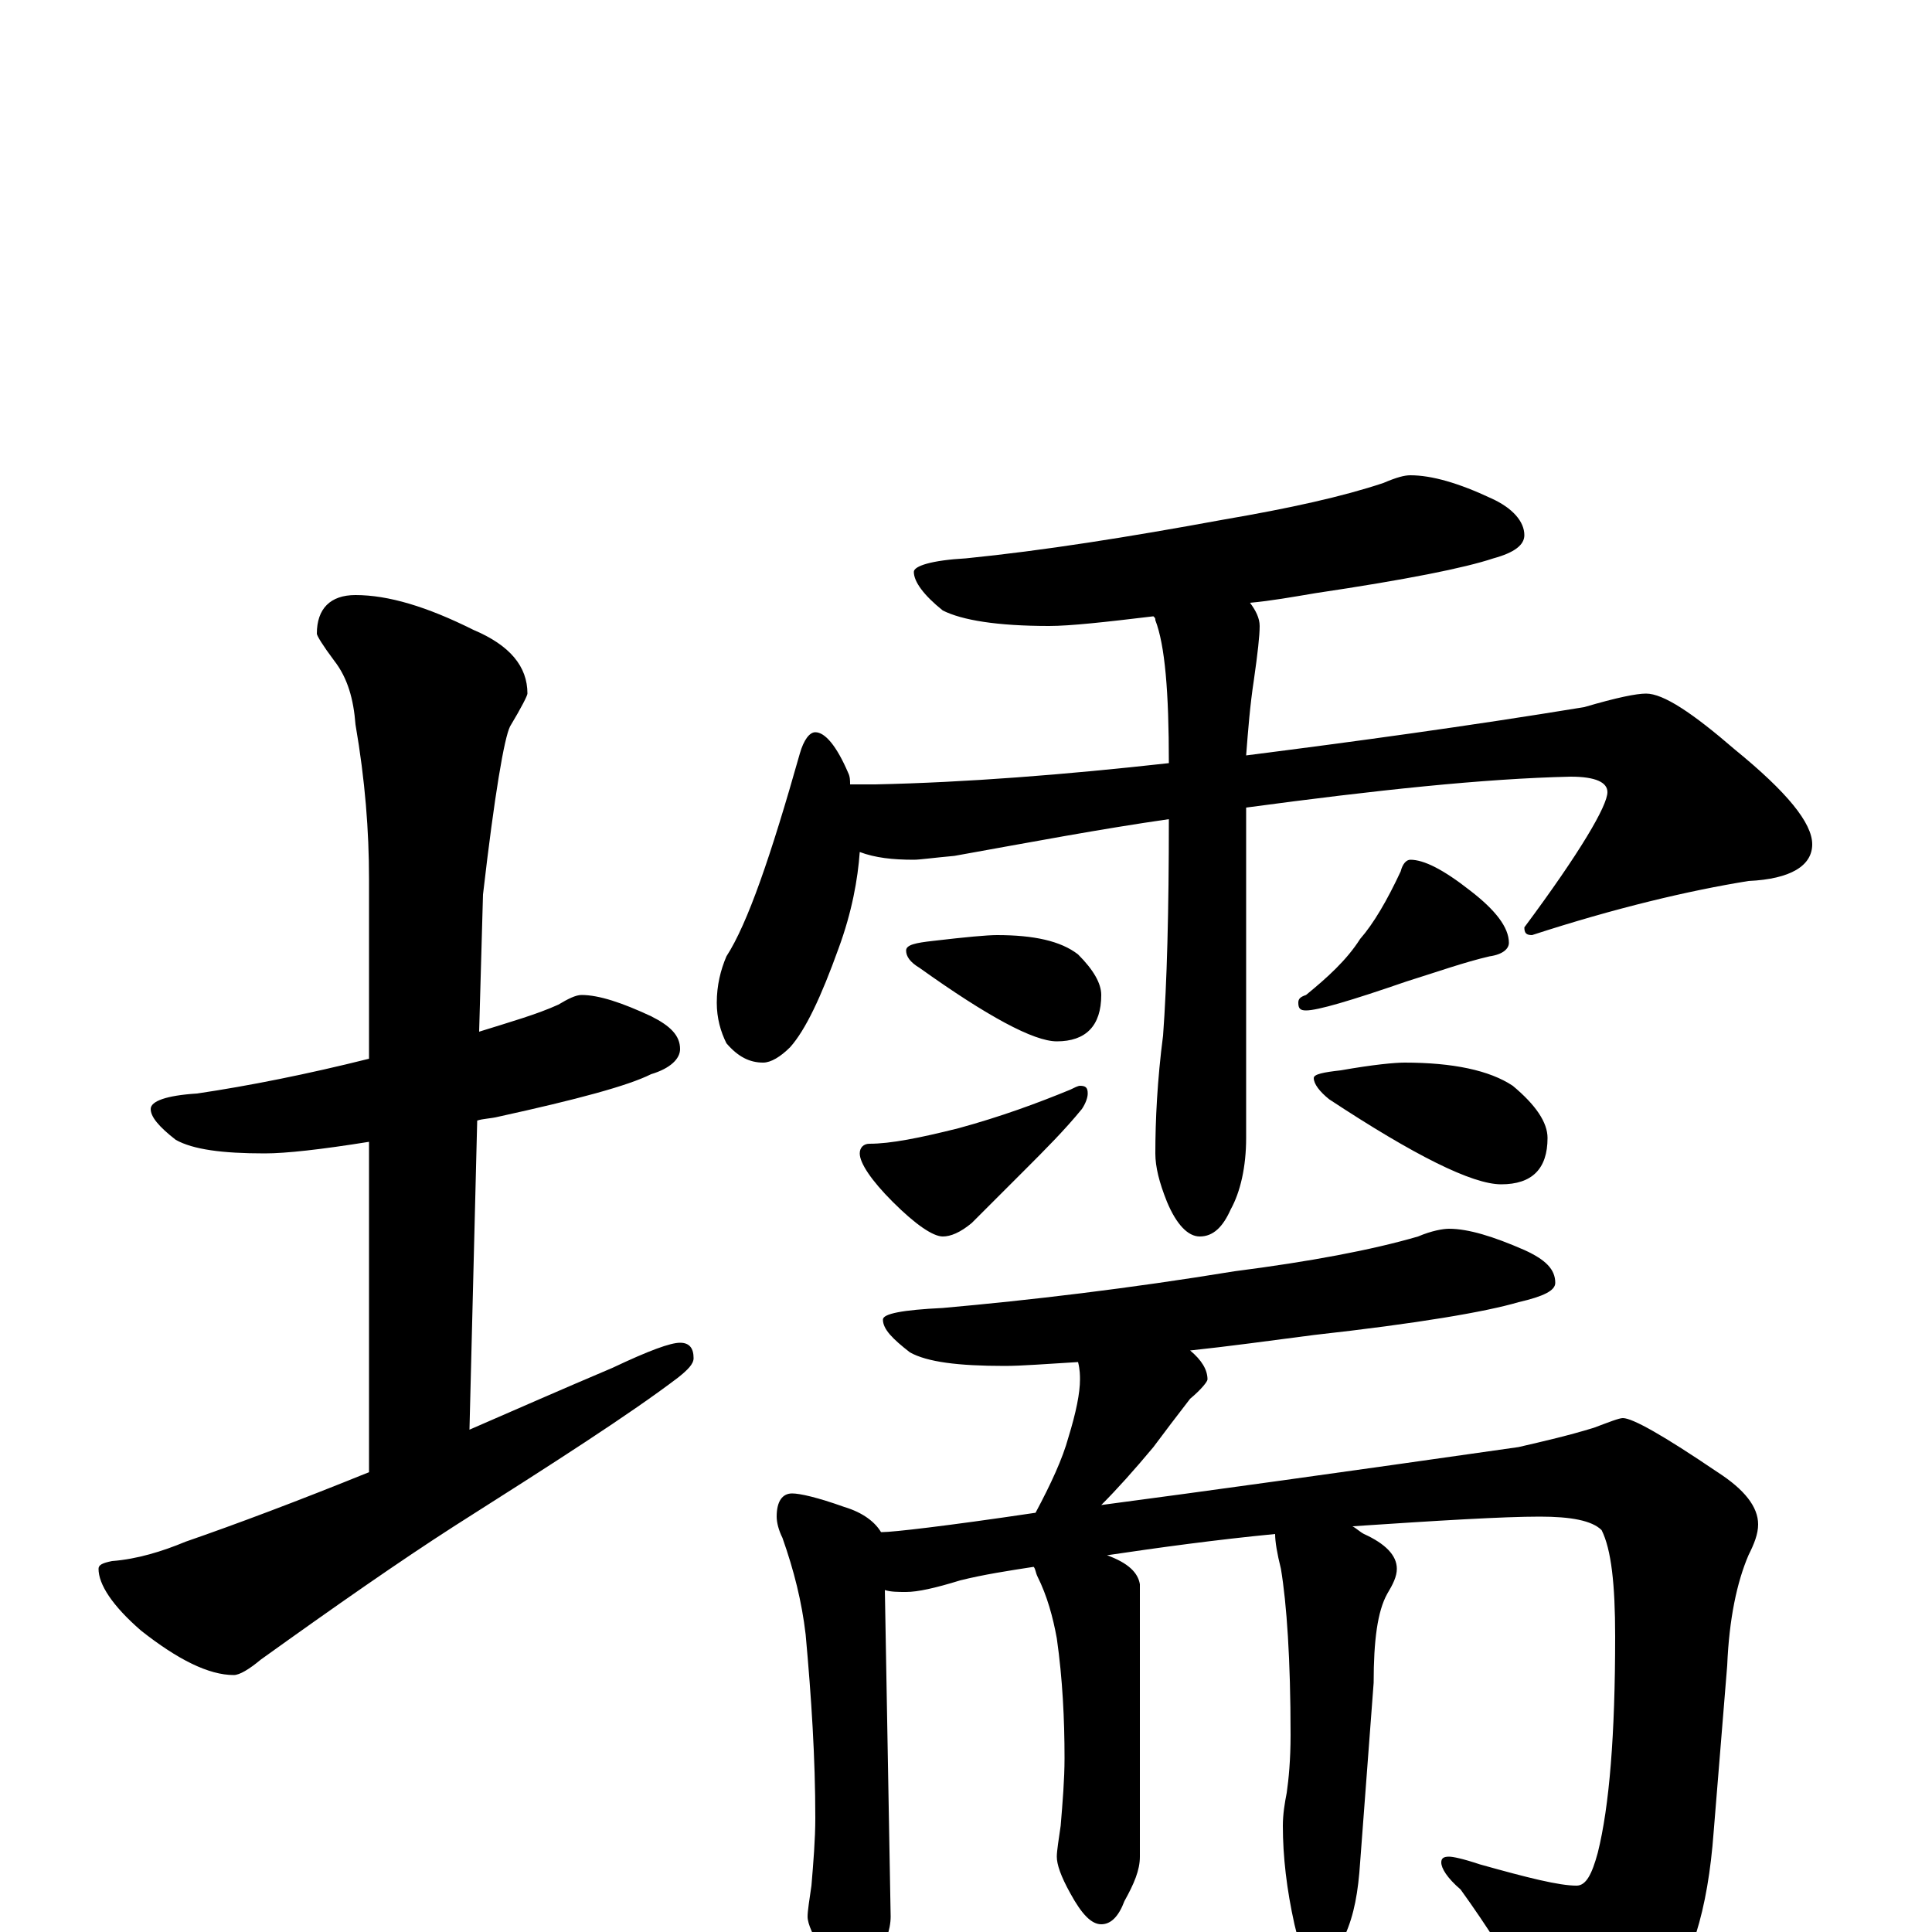 <?xml version="1.0" encoding="utf-8" ?>
<!DOCTYPE svg PUBLIC "-//W3C//DTD SVG 1.1//EN" "http://www.w3.org/Graphics/SVG/1.1/DTD/svg11.dtd">
<svg version="1.1" id="Layer_1" xmlns="http://www.w3.org/2000/svg" xmlns:xlink="http://www.w3.org/1999/xlink" x="0px" y="145px" width="1000px" height="1000px" viewBox="0 0 1000 1000" enable-background="new 0 0 1000 1000" xml:space="preserve">
<g id="Layer_1">
<path id="glyph" transform="matrix(1 0 0 -1 0 1000)" d="M301,485C310,485 322,481 337,474C347,469 352,464 352,457C352,452 347,447 337,444C325,438 299,431 258,422C254,421 250,421 247,420l-4,-160C266,270 291,281 317,292C336,301 347,305 352,305C357,305 359,302 359,297C359,294 356,291 351,287C326,268 287,243 235,210C207,192 174,169 135,141C129,136 124,133 121,133C108,133 92,141 73,156C58,169 51,180 51,188C51,190 53,191 58,192C71,193 84,197 96,202C122,211 154,223 191,238l0,171C166,405 148,403 137,403C115,403 100,405 91,410C82,417 78,422 78,426C78,430 86,433 102,434C129,438 159,444 191,452l0,93C191,570 189,596 184,625C183,638 180,649 173,658C167,666 164,671 164,672C164,685 171,692 184,692C201,692 221,686 245,674C264,666 273,655 273,641C273,640 270,634 264,624C261,618 256,589 250,537l-2,-71C264,471 278,475 289,480C294,483 298,485 301,485M730,754C741,754 755,750 772,742C783,737 789,730 789,723C789,718 784,714 773,711C758,706 728,700 681,693C669,691 658,689 647,688C650,684 652,680 652,676C652,671 651,662 649,648C647,635 646,622 645,609C700,616 759,624 820,634C837,639 847,641 852,641C861,641 876,631 898,612C925,590 938,574 938,563C938,552 927,545 905,544C874,539 836,530 793,516C790,516 789,517 789,520C818,559 832,583 832,590C832,595 826,598 813,598C768,597 712,591 645,582l0,-171C645,396 642,383 637,374C633,365 628,360 621,360C615,360 609,366 604,378C600,388 598,396 598,403C598,420 599,441 602,464C604,491 605,528 605,576C570,571 533,564 494,557C483,556 476,555 473,555C462,555 453,556 445,559C444,545 441,528 434,509C425,484 417,467 409,458C404,453 399,450 395,450C388,450 382,453 376,460C373,466 371,473 371,481C371,490 373,498 376,505C387,522 399,557 414,610C416,617 419,621 422,621C427,621 433,614 439,600C440,598 440,596 440,594l13,0C500,595 551,599 605,605C605,642 603,666 598,679C598,680 598,680 597,681C572,678 554,676 543,676C516,676 498,679 488,684C478,692 473,699 473,704C473,707 482,710 500,711C540,715 584,722 633,731C668,737 695,743 716,750C723,753 727,754 730,754M516,516C535,516 549,513 558,506C566,498 570,491 570,485C570,469 562,461 547,461C535,461 511,474 476,499C471,502 469,505 469,508C469,511 474,512 483,513C500,515 511,516 516,516M559,438C562,438 563,437 563,434C563,432 562,429 560,426C551,415 541,405 530,394C520,384 511,375 503,367C497,362 492,360 488,360C483,360 474,366 462,378C451,389 445,398 445,403C445,406 447,408 450,408C461,408 476,411 496,416C518,422 537,429 554,436C556,437 558,438 559,438M730,555C737,555 747,550 761,539C774,529 781,520 781,512C781,509 778,506 771,505C758,502 744,497 728,492C699,482 682,477 676,477C673,477 672,478 672,481C672,483 673,484 676,485C687,494 697,503 704,514C711,522 718,534 725,549C726,553 728,555 730,555M727,450C752,450 771,446 783,438C795,428 801,419 801,411C801,395 793,387 777,387C762,387 732,402 688,431C683,435 680,439 680,442C680,444 685,445 694,446C711,449 722,450 727,450M750,364C760,364 773,360 789,353C800,348 805,343 805,336C805,332 799,329 786,326C769,321 734,315 680,309C657,306 635,303 616,301C622,296 625,291 625,286C625,285 622,281 616,276C609,267 603,259 597,251C587,239 578,229 570,221C623,228 695,238 786,251C799,254 812,257 825,261C833,264 838,266 840,266C845,266 861,257 889,238C903,229 910,220 910,211C910,206 908,201 905,195C899,181 895,162 894,138l-7,-86C884,11 875,-18 859,-37C844,-54 831,-62 820,-62C811,-62 804,-57 799,-47C784,-19 769,4 756,22C749,28 746,33 746,36C746,38 747,39 750,39C752,39 757,38 766,35C791,28 807,24 816,24C821,24 824,30 827,41C833,65 836,102 836,153C836,180 834,198 829,208C824,213 813,215 797,215C778,215 745,213 700,210C702,209 704,207 706,206C717,201 723,195 723,188C723,184 721,180 718,175C713,166 711,151 711,129l-7,-93C703,21 701,9 696,-2C692,-11 687,-15 680,-15C676,-15 673,-9 670,4C666,22 664,39 664,55C664,61 665,67 666,72C667,79 668,89 668,102C668,141 666,170 663,188C661,196 660,202 660,206C629,203 600,199 573,195C584,191 589,186 590,180l0,-141C590,32 587,25 582,16C579,8 575,4 570,4C565,4 560,9 554,20C549,29 547,35 547,39C547,42 548,48 549,55C550,67 551,79 551,90C551,110 550,131 547,152C545,163 542,174 537,184C536,186 536,188 535,189C522,187 509,185 497,182C484,178 475,176 469,176C465,176 461,176 458,177l3,-169C461,1 458,-7 453,-16C450,-23 446,-27 441,-27C436,-27 431,-22 426,-11C421,-2 418,4 418,8C418,11 419,17 420,24C421,36 422,48 422,59C422,90 420,121 417,154C415,171 411,187 405,204C403,208 402,212 402,215C402,223 405,227 410,227C414,227 423,225 437,220C447,217 453,212 456,207l1,0C462,207 489,210 536,217C544,232 550,245 553,256C557,269 559,279 559,286C559,288 559,291 558,295C541,294 529,293 520,293C496,293 480,295 471,300C462,307 457,312 457,317C457,320 467,322 488,323C533,327 584,333 639,342C678,347 710,353 734,360C741,363 747,364 750,364z"/>
</g>
</svg>
